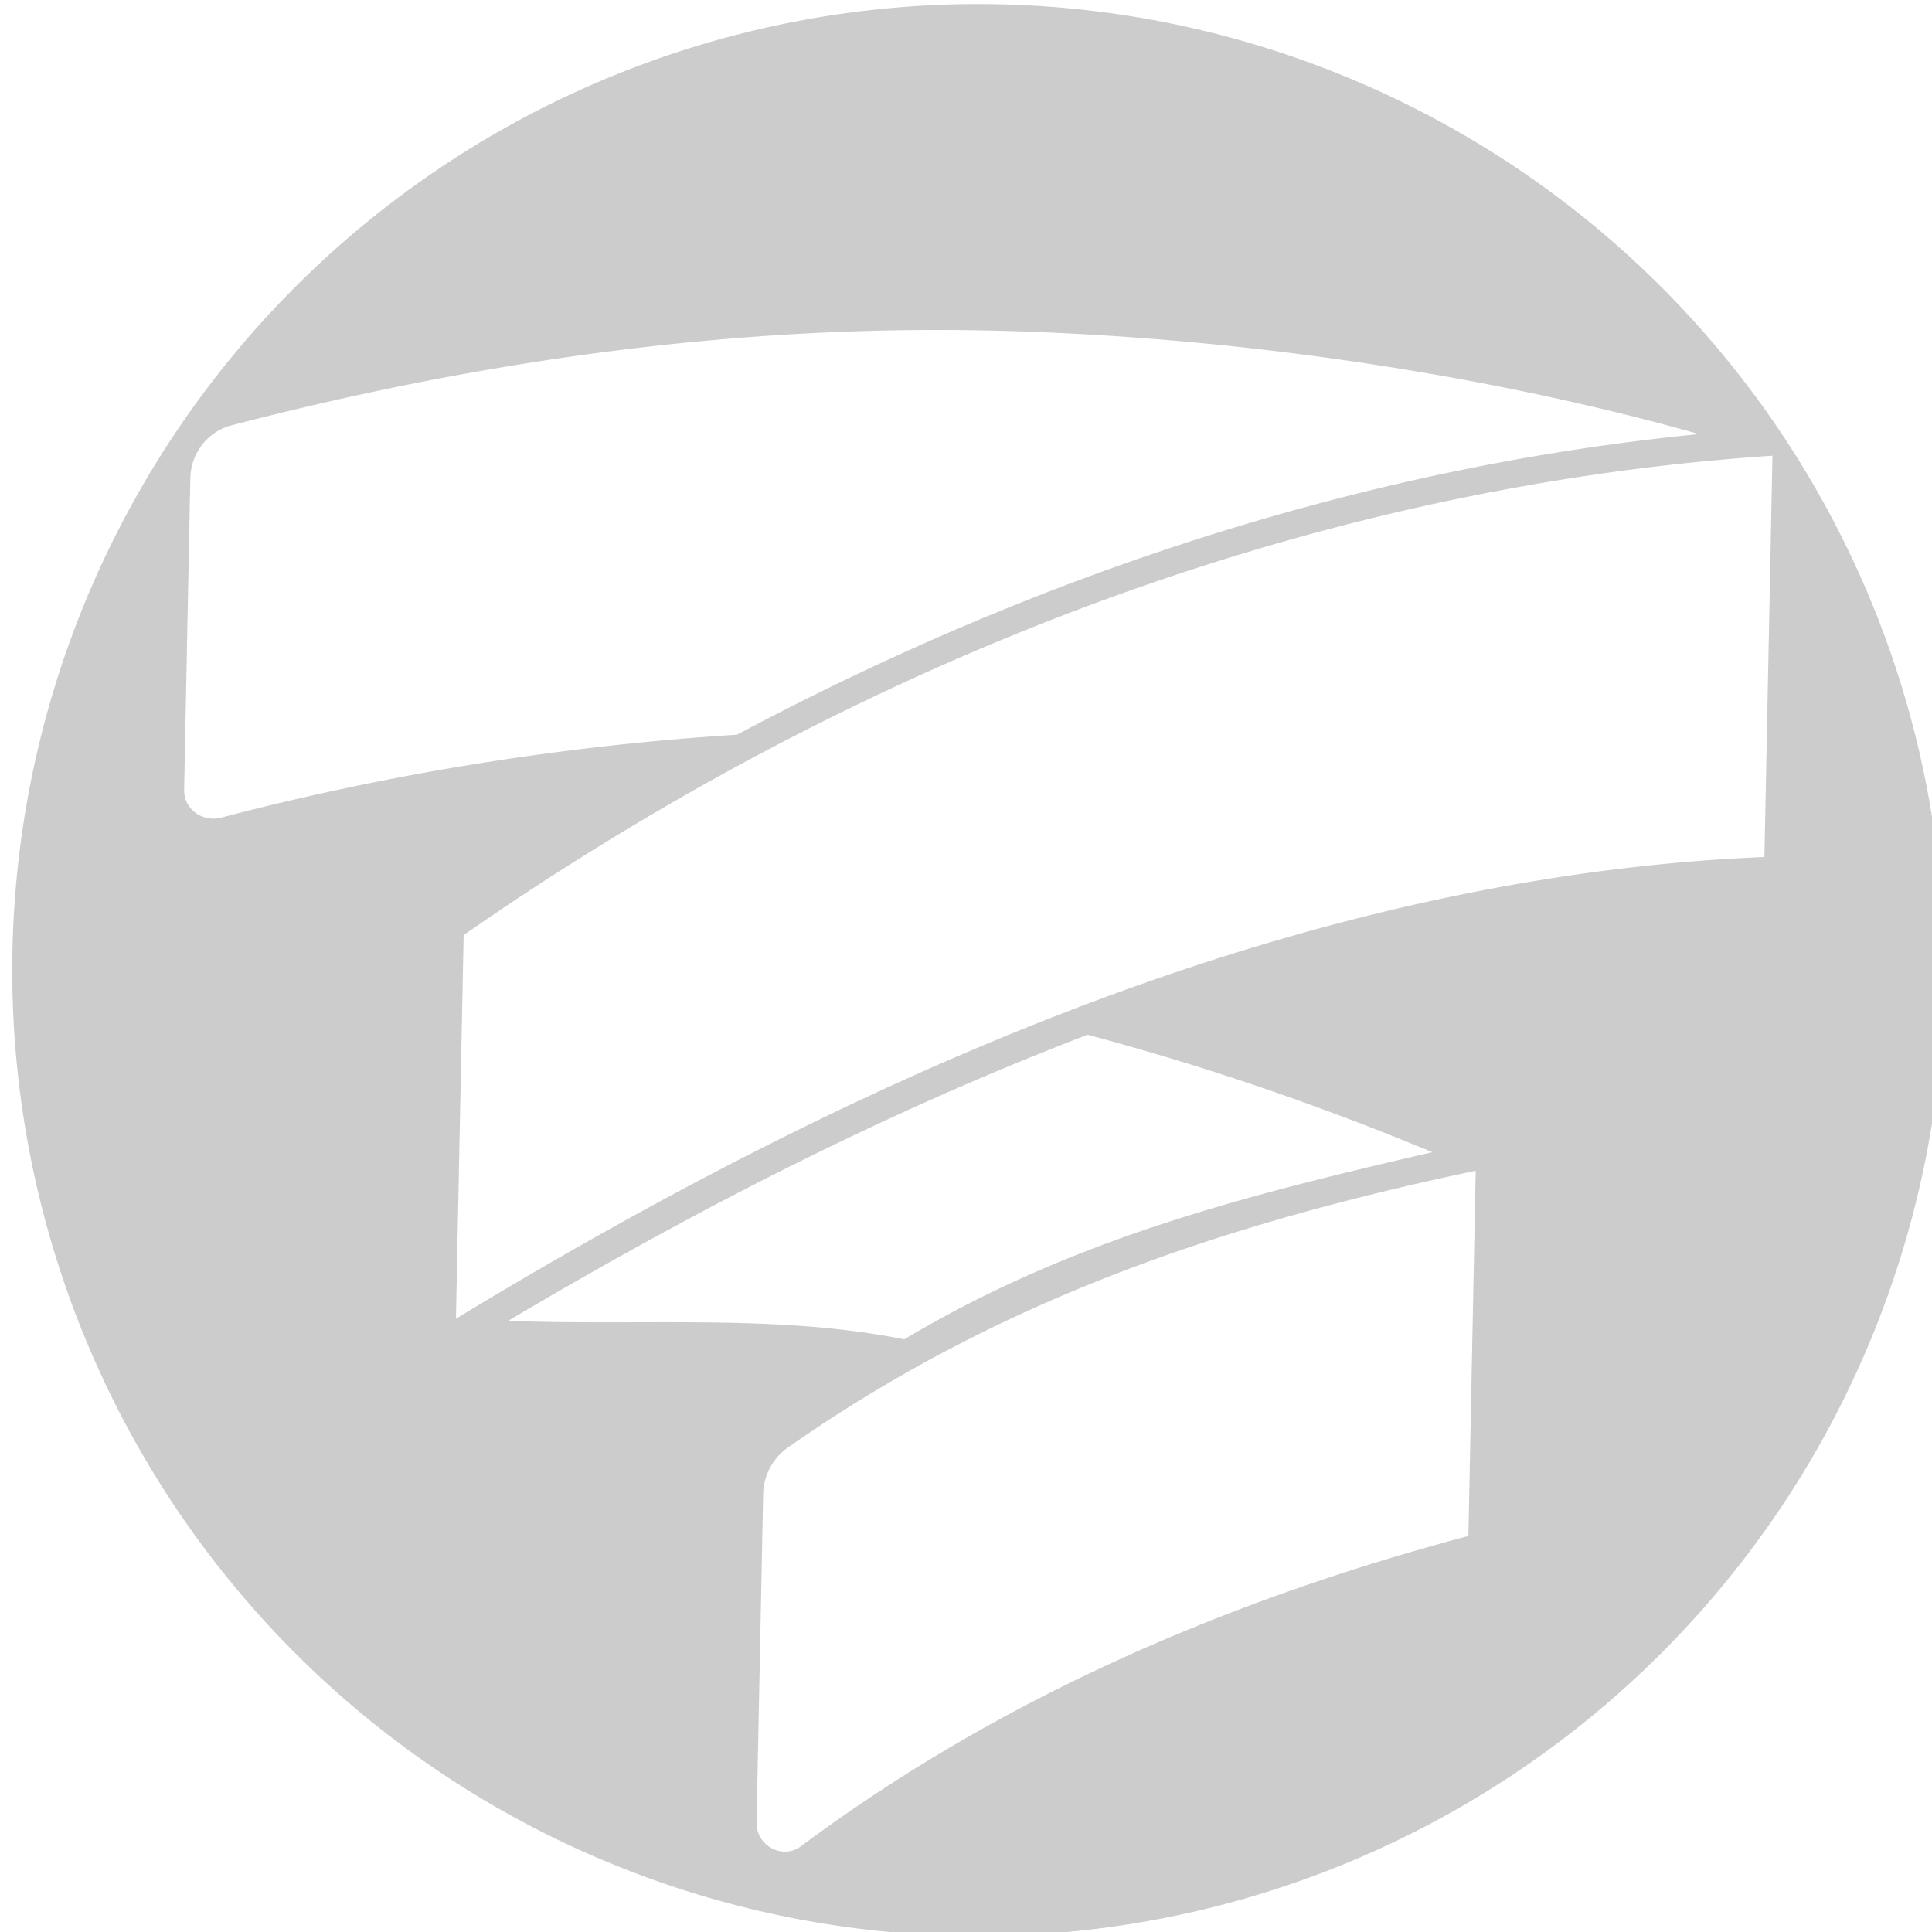 <svg xmlns="http://www.w3.org/2000/svg" xmlns:svg="http://www.w3.org/2000/svg" id="svg4" width="64" height="64" version="1.1" viewBox="0 0 64 64"><path style="fill:#ccc;stroke-width:3.371" id="path3963" d="M 32.406 0.135 A 32 32 0 0 0 0.406 32.135 A 32 32 0 0 0 32.406 64.135 A 32 32 0 0 0 64.406 32.135 A 32 32 0 0 0 32.406 0.135 z M 32.611 10.947 C 40.736 11.11 49.249 12.392 56.285 14.381 C 45.446 15.439 34.604 18.905 24.414 24.338 C 18.501 24.711 12.752 25.661 7.285 27.096 C 6.663 27.224 6.087 26.78 6.1 26.16 L 6.305 15.836 C 6.321 15.018 6.886 14.28 7.686 14.086 C 15.621 12.023 24.007 10.775 32.611 10.947 z M 58.715 15.096 L 58.449 28.389 C 42.823 29.035 27.889 35.928 15.104 43.684 L 15.359 30.977 C 27.576 22.473 42.554 16.176 58.715 15.096 z M 36.027 34.277 C 39.959 35.327 43.759 36.632 47.447 38.168 C 41.302 39.589 35.542 41.029 29.955 44.367 C 25.715 43.522 21.357 43.926 16.834 43.754 C 24.006 39.5 30.205 36.512 36.027 34.277 z M 48.885 38.781 L 48.643 50.881 C 40.471 53.056 32.978 56.356 26.531 61.162 C 25.914 61.618 25.047 61.133 25.062 60.373 L 25.281 49.477 C 25.293 48.892 25.596 48.314 26.07 47.973 C 33.164 42.992 40.699 40.512 48.885 38.781 z"/></svg>